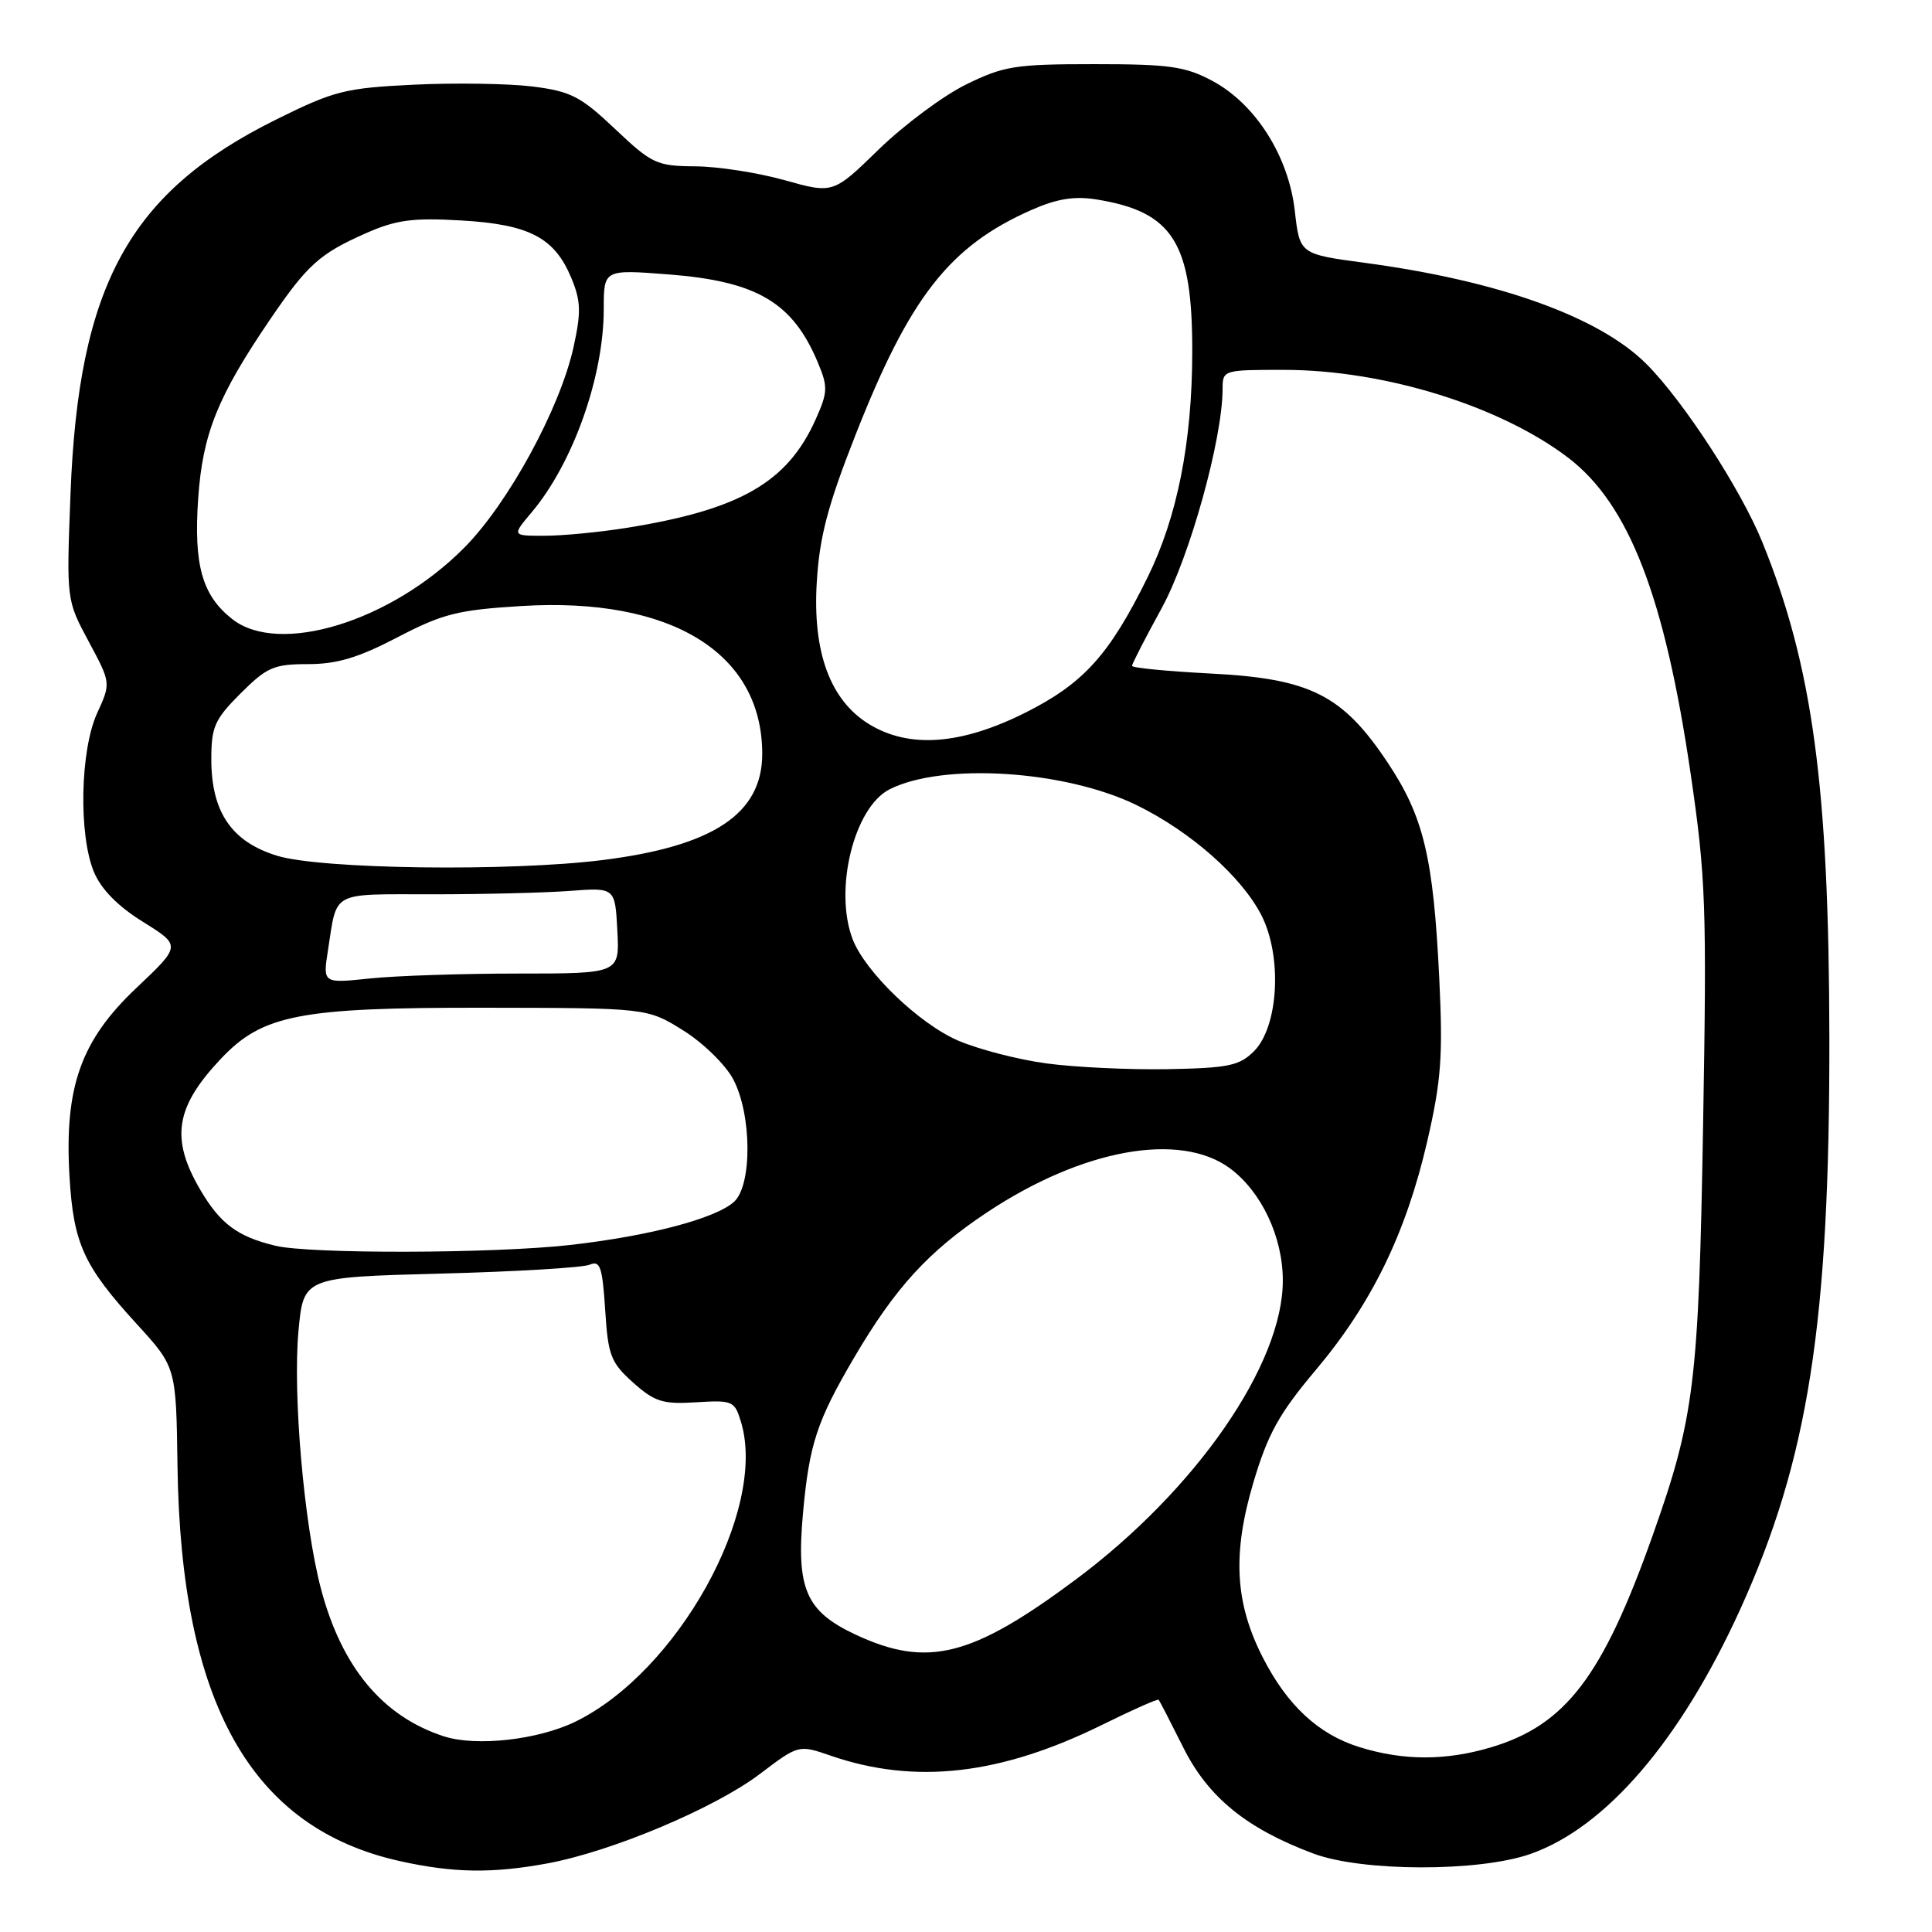 <?xml version="1.0" encoding="UTF-8" standalone="no"?>
<!DOCTYPE svg PUBLIC "-//W3C//DTD SVG 1.1//EN" "http://www.w3.org/Graphics/SVG/1.1/DTD/svg11.dtd" >
<svg xmlns="http://www.w3.org/2000/svg" xmlns:xlink="http://www.w3.org/1999/xlink" version="1.1" viewBox="0 0 256 256">
 <g >
 <path fill="currentColor"
d=" M 72.54 246.91 C 81.07 245.33 94.68 239.60 100.66 235.08 C 105.82 231.17 105.82 231.17 110.08 232.64 C 121.27 236.49 132.58 235.20 146.12 228.51 C 150.07 226.56 153.40 225.08 153.53 225.23 C 153.66 225.38 155.14 228.25 156.82 231.61 C 160.12 238.18 165.19 242.30 174.04 245.61 C 180.50 248.02 195.93 248.05 202.76 245.67 C 212.75 242.18 222.64 230.67 230.54 213.35 C 239.62 193.41 242.45 175.31 242.40 137.50 C 242.35 104.25 240.19 88.26 233.51 71.82 C 230.66 64.82 223.05 53.12 218.16 48.23 C 211.92 41.99 198.62 37.21 180.86 34.83 C 172.22 33.67 172.22 33.67 171.57 27.95 C 170.75 20.69 166.36 13.77 160.63 10.71 C 157.06 8.80 154.95 8.50 145.00 8.50 C 134.52 8.50 133.01 8.74 128.00 11.20 C 124.97 12.69 119.78 16.56 116.45 19.79 C 110.40 25.68 110.40 25.68 103.95 23.87 C 100.40 22.88 95.07 22.05 92.10 22.04 C 87.02 22.00 86.38 21.71 81.50 17.09 C 76.92 12.76 75.64 12.10 70.55 11.46 C 67.38 11.07 60.32 10.96 54.87 11.22 C 45.73 11.66 44.29 12.02 36.61 15.83 C 17.13 25.48 10.39 37.76 9.34 65.50 C 8.80 79.50 8.80 79.50 11.75 85.00 C 14.70 90.50 14.70 90.50 12.87 94.50 C 10.62 99.44 10.40 110.63 12.45 115.55 C 13.42 117.85 15.62 120.09 18.96 122.16 C 24.00 125.30 24.00 125.30 18.08 130.90 C 10.70 137.87 8.51 144.06 9.21 155.92 C 9.74 164.80 11.08 167.74 18.13 175.45 C 23.34 181.15 23.34 181.15 23.52 194.32 C 23.97 225.73 33.28 242.24 53.00 246.61 C 60.09 248.18 65.21 248.26 72.54 246.91 Z  M 180.13 231.50 C 174.70 229.81 170.56 225.97 167.32 219.61 C 163.63 212.38 163.28 205.87 166.08 196.44 C 168.00 189.99 169.47 187.33 174.34 181.54 C 181.76 172.73 186.29 163.44 189.11 151.26 C 190.97 143.20 191.21 139.99 190.71 129.65 C 189.93 113.55 188.64 108.18 183.82 100.97 C 177.88 92.07 173.59 89.92 160.48 89.25 C 154.71 88.95 150.00 88.50 150.00 88.23 C 150.00 87.96 151.76 84.54 153.91 80.62 C 157.64 73.83 162.00 58.14 162.00 51.52 C 162.00 49.03 162.10 49.00 170.25 49.01 C 183.47 49.04 198.79 53.79 207.79 60.65 C 215.83 66.79 220.58 79.02 224.02 102.53 C 226.03 116.27 226.17 120.09 225.67 149.00 C 225.09 183.24 224.52 187.85 218.97 203.50 C 212.34 222.17 207.45 228.58 197.57 231.53 C 191.56 233.32 185.93 233.31 180.13 231.50 Z  M 58.84 230.08 C 50.72 227.46 45.27 220.93 42.52 210.49 C 40.28 201.99 38.78 184.75 39.55 176.37 C 40.21 169.24 40.21 169.24 58.36 168.76 C 68.34 168.50 77.23 167.97 78.13 167.58 C 79.52 166.98 79.82 167.85 80.19 173.57 C 80.57 179.62 80.93 180.54 83.89 183.20 C 86.76 185.75 87.82 186.09 92.25 185.81 C 97.12 185.51 97.35 185.62 98.21 188.50 C 101.66 200.17 89.77 221.57 76.20 228.15 C 71.24 230.55 63.11 231.45 58.84 230.08 Z  M 113.42 216.62 C 106.78 213.52 105.49 210.57 106.40 200.51 C 107.23 191.37 108.24 188.30 113.17 179.90 C 118.63 170.61 123.03 165.80 130.78 160.65 C 143.42 152.25 156.35 149.91 162.99 154.82 C 167.14 157.90 169.97 163.88 169.98 169.63 C 170.02 180.76 158.47 197.44 142.50 209.33 C 128.77 219.55 122.89 221.03 113.42 216.62 Z  M 36.50 165.07 C 31.46 163.86 29.17 162.15 26.53 157.64 C 22.56 150.86 23.22 146.69 29.29 140.27 C 34.81 134.44 39.70 133.50 64.12 133.53 C 85.75 133.56 85.75 133.56 90.52 136.53 C 93.14 138.16 96.12 141.07 97.14 142.98 C 99.63 147.65 99.69 157.07 97.25 159.26 C 94.76 161.48 85.97 163.79 75.50 164.97 C 65.37 166.11 41.07 166.17 36.50 165.07 Z  M 138.68 140.91 C 134.92 140.41 129.65 139.04 126.95 137.88 C 121.79 135.66 114.62 128.76 112.97 124.43 C 110.48 117.86 113.17 106.98 117.87 104.59 C 124.92 101.02 141.15 102.06 150.62 106.69 C 157.79 110.20 164.53 116.16 167.15 121.29 C 169.93 126.74 169.42 136.03 166.16 139.29 C 164.23 141.22 162.78 141.52 154.72 141.67 C 149.65 141.76 142.43 141.42 138.68 140.91 Z  M 43.46 125.90 C 44.70 117.96 43.70 118.50 57.24 118.50 C 63.98 118.50 72.20 118.30 75.50 118.05 C 81.50 117.60 81.50 117.60 81.80 123.30 C 82.10 129.00 82.10 129.00 68.70 129.00 C 61.32 129.00 52.48 129.29 49.03 129.65 C 42.77 130.31 42.77 130.31 43.46 125.90 Z  M 36.71 113.39 C 30.69 111.54 28.01 107.61 28.00 100.63 C 28.00 96.31 28.43 95.33 31.88 91.88 C 35.37 88.40 36.28 88.00 40.81 88.00 C 44.65 88.00 47.49 87.15 52.68 84.44 C 58.67 81.32 60.66 80.82 69.10 80.30 C 88.93 79.09 101.00 86.51 101.00 99.89 C 101.00 107.82 94.54 112.12 79.86 113.96 C 67.52 115.51 42.52 115.18 36.71 113.39 Z  M 115.18 95.97 C 110.01 92.81 107.65 86.43 108.23 77.09 C 108.59 71.13 109.69 66.96 113.34 57.68 C 120.54 39.36 125.80 32.63 136.65 27.83 C 140.02 26.34 142.34 25.96 145.24 26.42 C 155.44 28.05 158.01 32.14 157.98 46.65 C 157.96 58.61 156.00 68.50 152.06 76.50 C 146.98 86.81 143.57 90.57 135.81 94.46 C 127.32 98.70 120.49 99.20 115.18 95.97 Z  M 30.77 82.03 C 26.79 78.90 25.65 74.89 26.26 66.05 C 26.85 57.48 28.83 52.54 35.83 42.27 C 40.73 35.08 42.35 33.62 48.45 30.92 C 52.49 29.13 54.66 28.84 61.08 29.21 C 70.13 29.73 73.46 31.47 75.69 36.80 C 76.97 39.88 77.02 41.33 76.00 45.98 C 74.22 54.09 67.35 66.71 61.50 72.59 C 51.80 82.36 36.98 86.92 30.77 82.03 Z  M 70.46 67.87 C 75.94 61.35 80.00 49.90 80.00 40.95 C 80.00 35.70 80.00 35.70 88.57 36.36 C 100.30 37.27 105.04 40.06 108.38 48.06 C 109.72 51.26 109.69 51.98 108.08 55.57 C 104.33 63.94 98.04 67.54 83.00 69.95 C 79.42 70.52 74.55 70.99 72.16 70.99 C 67.82 71.00 67.82 71.00 70.46 67.87 Z "/>
</g>
</svg>